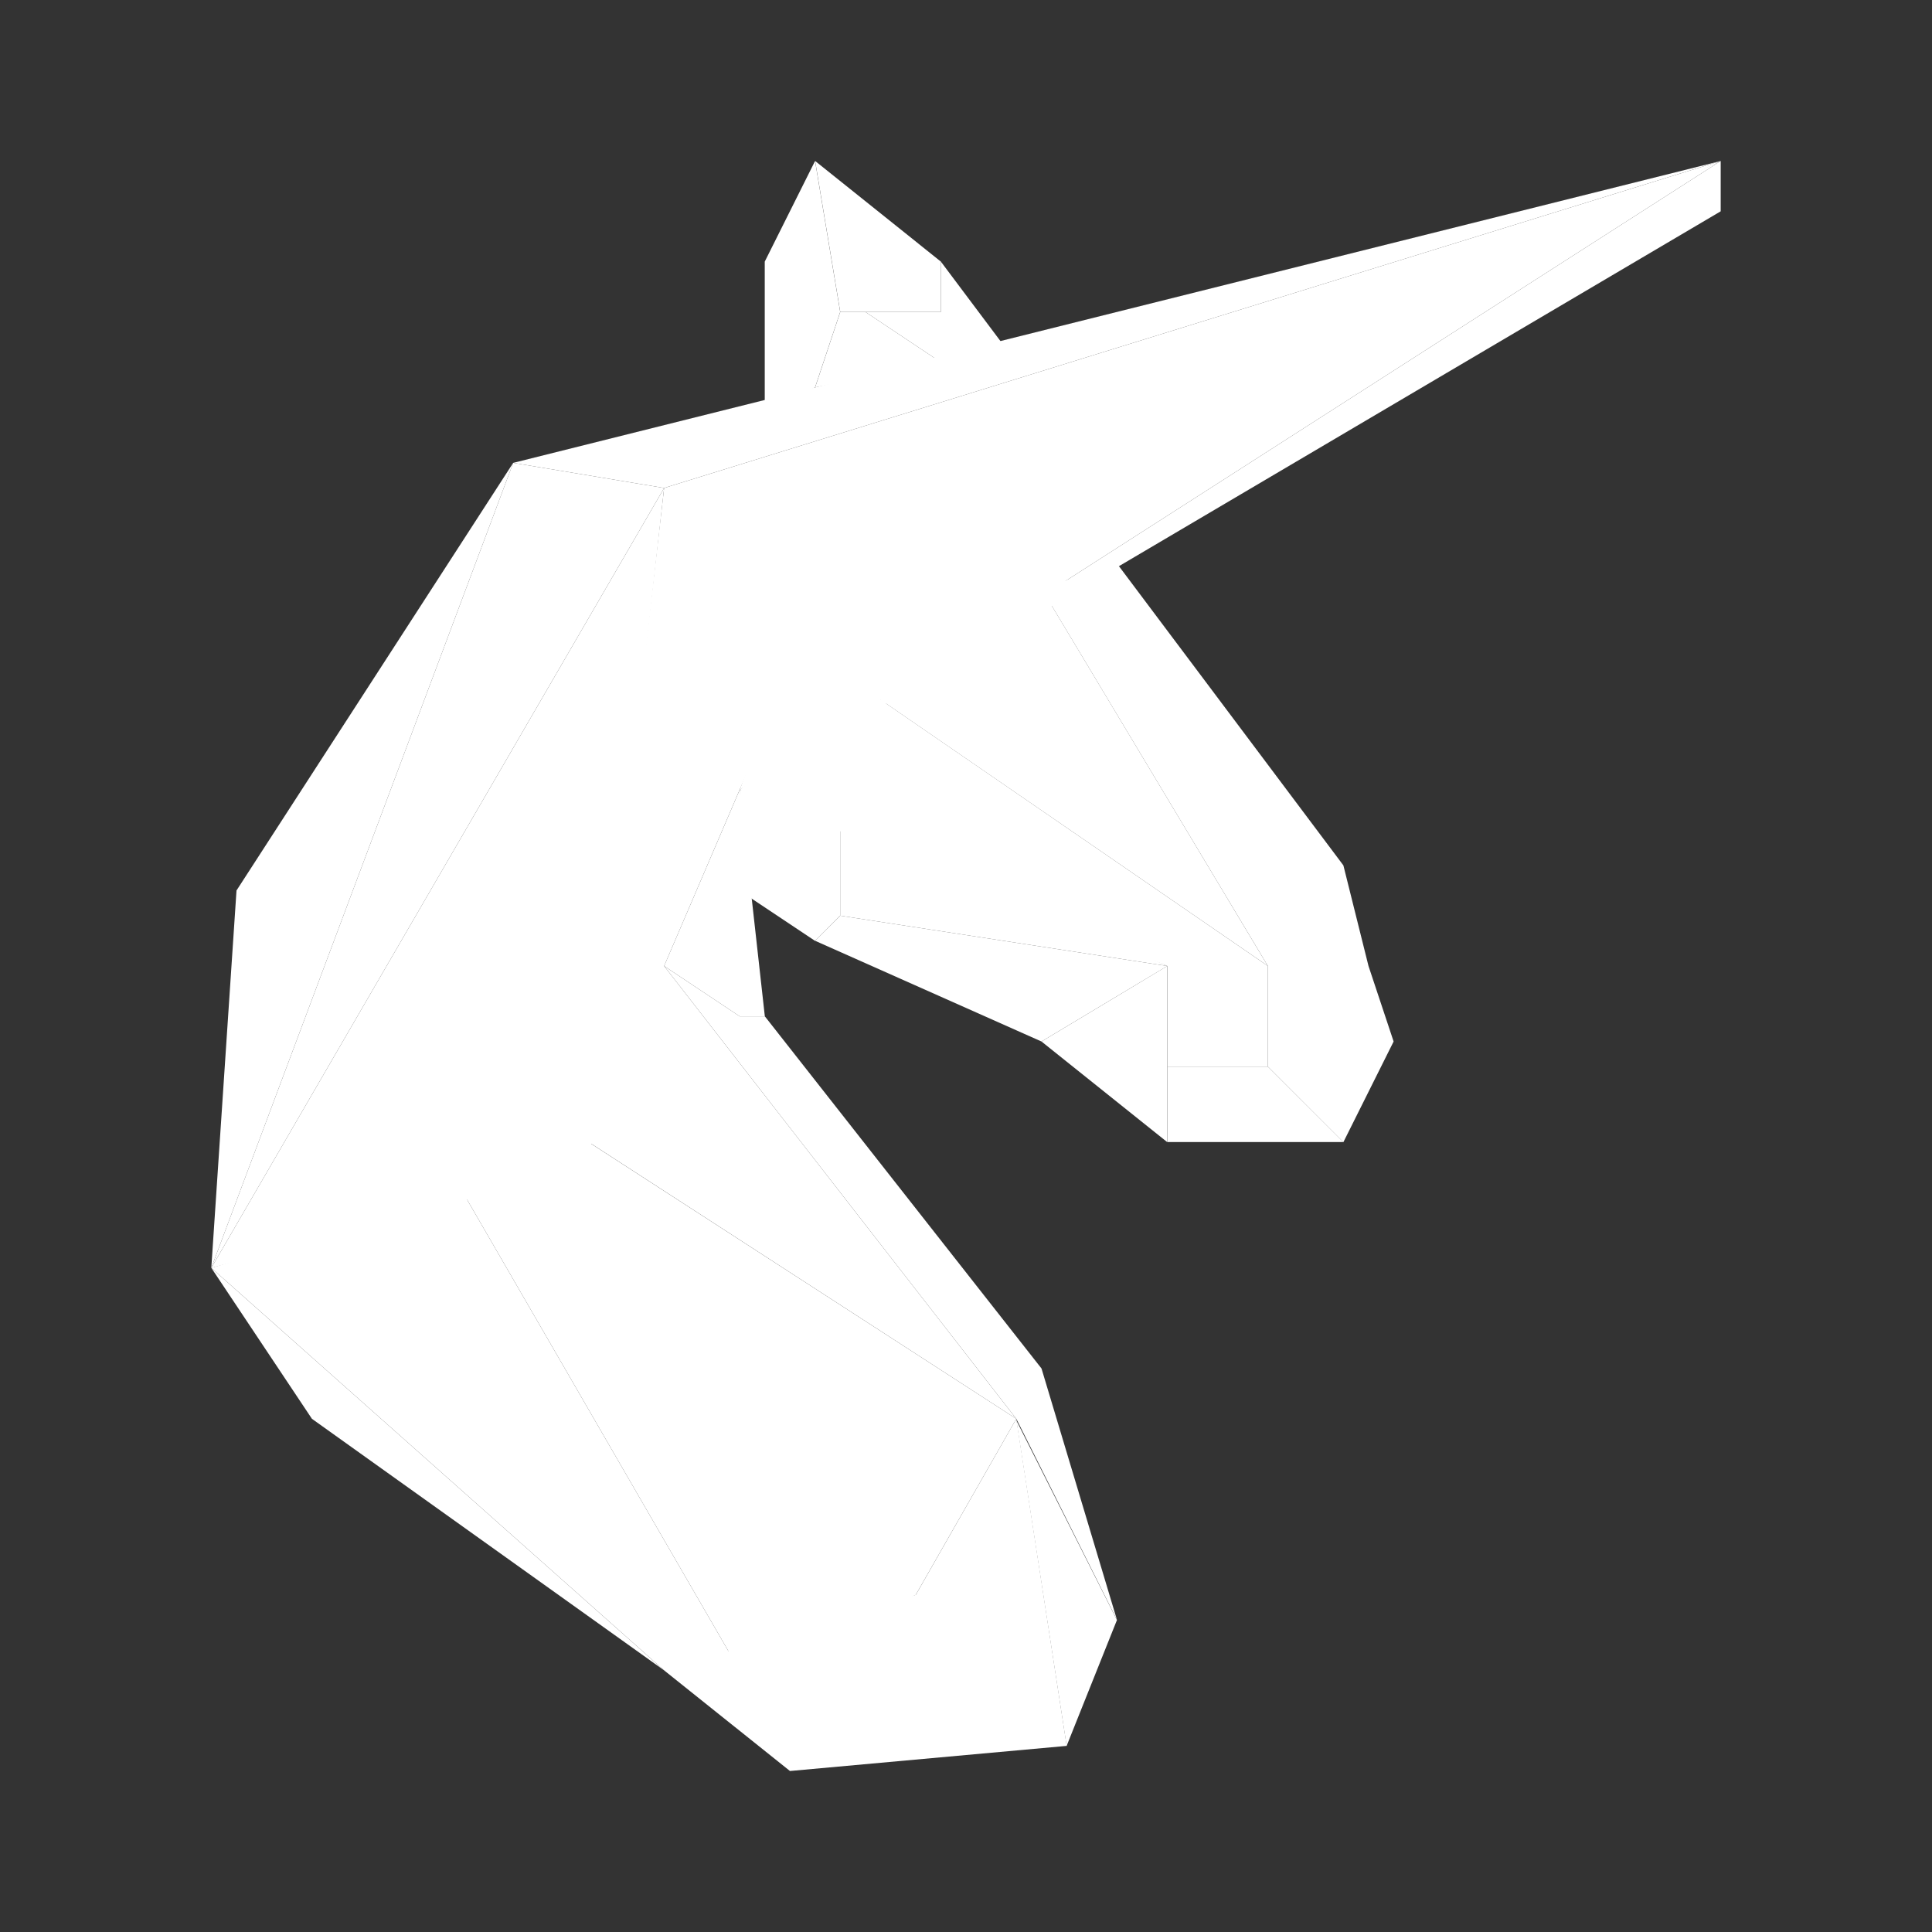 <svg width="24" height="24" viewBox="0 0 24 24" fill="none" xmlns="http://www.w3.org/2000/svg">
<rect x="0" y="0" width="24" height="24" fill="#333333" stroke="none"/>
<path d="M13.875 20.125L13.25 21.688L12.625 17.644L13.875 20.125Z" fill="white"/>
<path d="M12.938 17L13.876 20.125L12.625 17.625L8.25 12L9.188 12.625H9.501L12.938 17Z" fill="white"/>
<path d="M2.938 11.062L2.625 15.75L6.375 5.75L2.938 11.062Z" fill="white"/>
<path d="M8.25 6.062L6.375 5.75L2.625 15.75L8.25 6.062Z" fill="white"/>
<path d="M7.312 14.5L8.25 6.062L2.625 15.75L7.312 14.5Z" fill="white"/>
<path d="M7.312 14.187L8.25 6.062L21.375 2L10.125 7.625L8.25 12L12.625 17.625L7.312 14.187Z" fill="white"/>
<path d="M9.5 3.25L10.125 2L10.437 3.875L10.125 4.812L9.5 5.125V3.25Z" fill="white"/>
<path d="M11.688 3.25L10.126 2L10.438 3.875H11.688V3.25Z" fill="white"/>
<path d="M10.438 3.875L10.126 4.812L11.688 4.5L10.75 3.875H10.438Z" fill="white"/>
<path d="M11.688 3.875H10.75L11.688 4.5H12.625L11.688 3.25V3.875Z" fill="white"/>
<path d="M8.25 20.75L2.625 15.75L3.875 17.625L8.25 20.75Z" fill="white"/>
<path d="M5.75 14.812L2.625 15.75L8.25 20.75H9.187L5.75 14.812Z" fill="white"/>
<path d="M7.312 14.188L5.75 14.812L9.187 20.75L11.375 19.813L12.625 17.625L7.312 14.188Z" fill="white"/>
<path d="M13.251 21.688L12.625 17.625L11.376 19.812L8.25 20.75L9.813 22L13.251 21.688Z" fill="white"/>
<path d="M8.25 6.062L6.375 5.75L21.375 2L8.25 6.062Z" fill="white"/>
<path d="M9.188 12.625L8.25 12L9.188 9.812L9.501 12.625H9.188Z" fill="white"/>
<path d="M9.188 11.063V9.812L10.437 10.125V11.375L10.125 11.688L9.188 11.063Z" fill="white"/>
<path d="M12.938 7.312L10.75 8.563L15.75 12L12.938 7.312Z" fill="white"/>
<path d="M14.5 12L10.437 10.125V11.375L14.5 12Z" fill="white"/>
<path d="M14.5 12L9.188 9.812L10.75 8.562L15.75 12H14.5Z" fill="white"/>
<path d="M10.438 11.375L10.126 11.687L12.938 12.938L14.501 12L10.438 11.375Z" fill="white"/>
<path d="M12.938 12.938L14.5 12V14.188L12.938 12.938Z" fill="white"/>
<path d="M15.75 12H14.501V13.25H15.75V12Z" fill="white"/>
<path d="M14.501 14.187V13.25H15.75L16.688 14.187H14.501Z" fill="white"/>
<path d="M16.688 14.188L15.75 13.25V12H17L17.312 12.938L16.688 14.188Z" fill="white"/>
<path d="M17 12H15.75L12.938 7.313L13.875 7L16.688 10.75L17 12Z" fill="white"/>
<path d="M21.375 2L9.188 9.812L21.375 2.625V2Z" fill="white"/>
<path d="M10.125 7.312L21.375 2L9.188 9.812L10.125 7.312Z" fill="white"/>
</svg>
